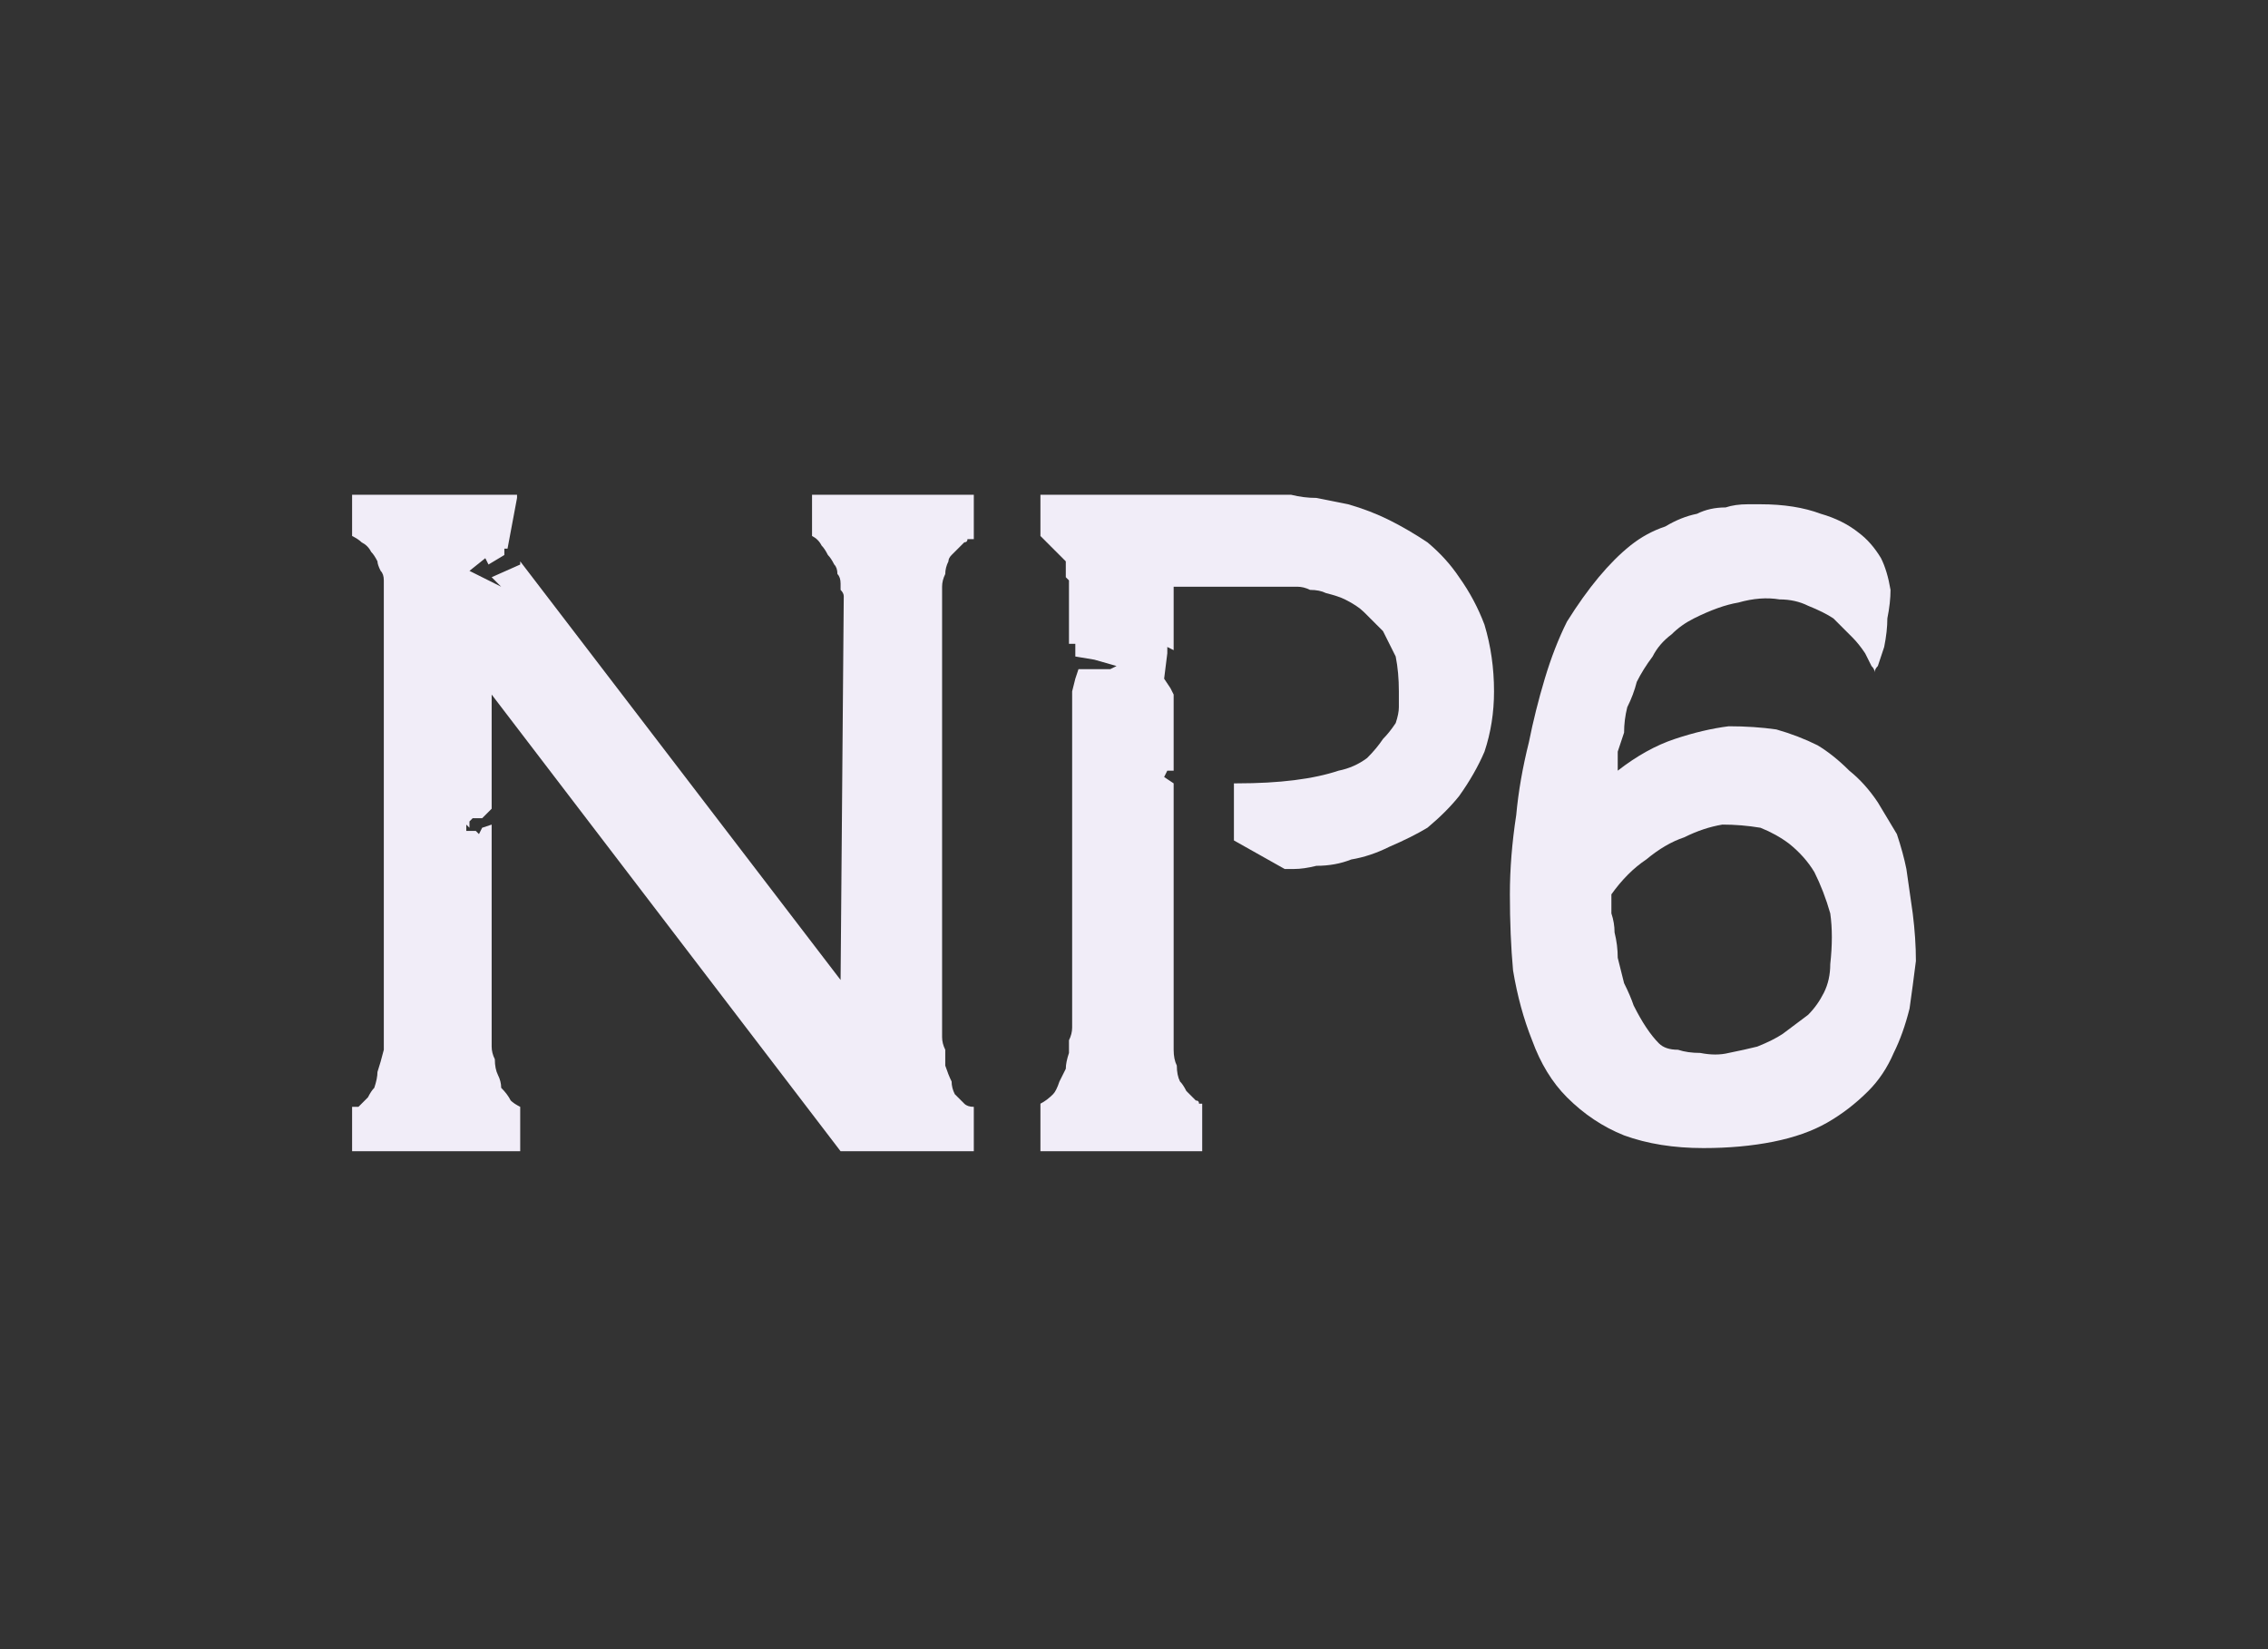 <?xml version="1.0" encoding="UTF-8" standalone="no"?>
<svg xmlns:ffdec="https://www.free-decompiler.com/flash" xmlns:xlink="http://www.w3.org/1999/xlink" ffdec:objectType="shape" height="26.0px" width="35.75px" xmlns="http://www.w3.org/2000/svg">
  <rect width="100%" height="100%" fill="#333333" stroke="none"/>
  <g transform="matrix(1.0, 0.0, 0.0, 1.0, 0.0, 0.0)">
    <path d="M14.85 9.25 Q14.85 9.15 14.9 9.05 14.9 8.95 14.95 8.85 14.95 8.8 15.0 8.75 15.05 8.7 15.1 8.65 15.15 8.6 15.2 8.55 15.25 8.55 15.25 8.5 15.3 8.5 15.3 8.5 15.35 8.5 15.35 8.5 L15.35 7.8 12.8 7.8 12.8 8.45 Q12.9 8.5 12.95 8.6 13.0 8.65 13.05 8.75 13.1 8.8 13.15 8.9 13.2 8.95 13.2 9.05 13.25 9.1 13.25 9.2 13.25 9.25 13.25 9.3 13.3 9.35 13.3 9.4 13.3 9.4 13.3 9.4 L13.25 15.45 8.2 8.85 8.2 8.9 7.75 9.1 7.9 9.25 7.4 9.0 7.65 8.8 7.7 8.9 7.95 8.75 7.95 8.65 8.0 8.65 8.15 7.85 8.15 7.8 7.7 7.8 5.55 7.8 5.55 8.45 Q5.65 8.5 5.7 8.55 5.8 8.6 5.85 8.7 5.9 8.75 5.95 8.85 5.95 8.9 6.0 9.0 6.05 9.05 6.05 9.15 6.05 9.2 6.05 9.25 6.05 9.3 6.05 9.35 6.05 9.35 6.05 9.35 L6.05 16.1 Q6.05 16.35 6.05 16.55 6.0 16.75 5.95 16.9 5.95 17.0 5.9 17.15 5.85 17.2 5.8 17.3 5.75 17.35 5.7 17.4 5.7 17.4 5.65 17.45 5.6 17.45 5.6 17.45 5.6 17.45 5.55 17.45 L5.55 18.15 8.2 18.15 8.2 17.45 Q8.1 17.4 8.05 17.35 8.0 17.25 7.9 17.15 7.9 17.05 7.85 16.95 7.8 16.85 7.8 16.7 7.75 16.6 7.75 16.5 7.75 16.4 7.75 16.3 7.75 16.25 7.75 16.2 7.75 16.15 7.75 16.15 L7.75 13.0 7.6 13.05 7.55 13.15 7.5 13.1 7.35 13.1 7.35 13.0 7.4 13.05 7.4 12.95 7.45 12.9 7.6 12.9 7.65 12.85 7.75 12.75 7.75 10.95 13.25 18.15 15.35 18.15 15.35 17.45 Q15.25 17.45 15.2 17.4 15.15 17.35 15.05 17.25 15.0 17.15 15.0 17.05 14.95 16.95 14.9 16.8 14.9 16.7 14.9 16.55 14.85 16.45 14.85 16.35 14.85 16.25 14.85 16.2 14.85 16.15 14.85 16.15 L14.85 11.15 14.85 9.25" fill="#f1edf8" fill-rule="evenodd" stroke="none"/>
    <path d="M20.25 13.7 Q20.25 13.7 20.4 13.7 20.55 13.7 20.75 13.65 21.05 13.65 21.3 13.55 21.6 13.5 21.9 13.35 22.25 13.2 22.5 13.05 22.8 12.8 23.0 12.55 23.25 12.2 23.4 11.85 23.55 11.4 23.55 10.9 23.55 10.35 23.4 9.85 23.25 9.45 23.0 9.1 22.8 8.8 22.5 8.55 22.2 8.35 21.9 8.2 21.6 8.05 21.25 7.95 21.0 7.9 20.75 7.85 20.55 7.85 20.35 7.8 20.3 7.8 20.2 7.8 L16.4 7.8 16.4 7.9 16.4 8.45 16.8 8.85 16.8 9.1 16.85 9.15 16.85 10.15 16.95 10.15 16.95 10.35 17.25 10.4 17.6 10.5 17.5 10.55 17.0 10.55 16.95 10.7 16.9 10.9 16.9 16.05 Q16.9 16.05 16.9 16.1 16.9 16.15 16.9 16.2 16.9 16.3 16.85 16.4 16.85 16.5 16.85 16.6 16.8 16.75 16.8 16.85 16.75 16.95 16.7 17.05 16.65 17.2 16.6 17.25 16.5 17.35 16.4 17.4 L16.4 18.15 18.95 18.15 18.95 17.4 Q18.95 17.4 18.9 17.4 18.9 17.35 18.85 17.35 18.8 17.3 18.8 17.3 18.75 17.25 18.7 17.2 18.65 17.1 18.6 17.05 18.55 16.95 18.55 16.8 18.5 16.7 18.5 16.55 18.5 16.4 18.5 16.2 L18.5 12.35 18.35 12.25 18.4 12.15 18.5 12.15 18.5 10.95 18.45 10.85 18.35 10.7 18.4 10.3 18.4 10.2 18.5 10.25 18.5 10.2 18.5 9.25 20.4 9.25 Q20.4 9.25 20.45 9.25 20.55 9.25 20.65 9.3 20.8 9.3 20.9 9.35 21.1 9.4 21.2 9.45 21.4 9.55 21.5 9.65 21.65 9.8 21.8 9.95 21.9 10.15 22.0 10.35 22.05 10.6 22.05 10.9 22.05 10.9 22.05 10.95 22.05 11.05 22.05 11.15 22.05 11.25 22.0 11.4 21.9 11.55 21.8 11.65 21.7 11.8 21.55 11.95 21.35 12.1 21.1 12.15 20.8 12.25 20.4 12.3 20.0 12.35 19.5 12.35 L19.45 12.35 19.45 13.25 20.25 13.7" fill="#f1edf8" fill-rule="evenodd" stroke="none"/>
    <path d="M30.05 13.7 Q30.0 13.45 29.9 13.15 29.75 12.9 29.6 12.65 29.4 12.35 29.15 12.15 28.9 11.9 28.65 11.75 28.35 11.6 28.0 11.5 27.65 11.45 27.25 11.45 26.85 11.5 26.4 11.65 25.95 11.8 25.5 12.15 25.5 12.15 25.5 12.05 25.5 11.95 25.5 11.85 25.55 11.7 25.6 11.55 25.6 11.35 25.65 11.15 25.75 10.95 25.8 10.75 25.9 10.55 26.05 10.35 26.15 10.15 26.35 10.0 26.5 9.85 26.7 9.75 27.1 9.55 27.4 9.5 27.75 9.4 28.05 9.45 28.3 9.45 28.5 9.55 28.75 9.65 28.9 9.75 29.05 9.9 29.2 10.05 29.3 10.15 29.4 10.3 29.45 10.4 29.5 10.5 29.55 10.55 29.55 10.6 29.55 10.55 29.6 10.5 29.65 10.35 29.7 10.2 29.75 9.95 29.75 9.75 29.8 9.5 29.8 9.3 29.75 9.0 29.65 8.8 29.5 8.55 29.3 8.4 29.05 8.2 28.7 8.1 28.3 7.95 27.75 7.95 27.55 7.95 27.55 7.95 27.35 7.95 27.2 8.0 26.95 8.0 26.75 8.1 26.5 8.15 26.25 8.3 25.95 8.4 25.7 8.6 25.45 8.8 25.2 9.1 24.95 9.4 24.7 9.8 24.5 10.2 24.35 10.7 24.2 11.2 24.1 11.7 23.95 12.3 23.9 12.85 23.8 13.5 23.8 14.1 23.8 14.75 23.85 15.3 23.95 15.9 24.15 16.4 24.35 16.95 24.7 17.3 25.1 17.7 25.6 17.9 26.15 18.1 26.85 18.1 27.45 18.1 27.95 18.0 28.45 17.9 28.8 17.7 29.15 17.5 29.45 17.2 29.7 16.95 29.85 16.6 30.0 16.3 30.1 15.9 30.15 15.55 30.2 15.15 30.2 14.8 30.15 14.4 30.1 14.05 30.05 13.7 L30.05 13.7 M28.85 15.2 Q28.85 15.45 28.75 15.65 28.65 15.85 28.5 16.0 28.3 16.15 28.1 16.3 27.95 16.4 27.7 16.5 27.5 16.55 27.25 16.6 27.05 16.65 26.8 16.6 26.6 16.6 26.45 16.55 26.25 16.55 26.15 16.45 26.05 16.35 25.95 16.2 25.85 16.05 25.75 15.85 25.7 15.7 25.6 15.5 25.55 15.3 25.5 15.1 25.5 14.9 25.45 14.7 25.45 14.55 25.4 14.4 25.4 14.25 25.4 14.15 25.4 14.15 25.4 14.1 25.65 13.75 25.95 13.55 26.25 13.3 26.55 13.2 26.85 13.05 27.15 13.0 27.45 13.0 27.75 13.05 28.0 13.15 28.2 13.3 28.45 13.5 28.6 13.75 28.75 14.05 28.85 14.4 28.9 14.75 28.85 15.2 L28.85 15.2" fill="#f1edf8" fill-rule="evenodd" stroke="none"/>
  </g>
</svg>
